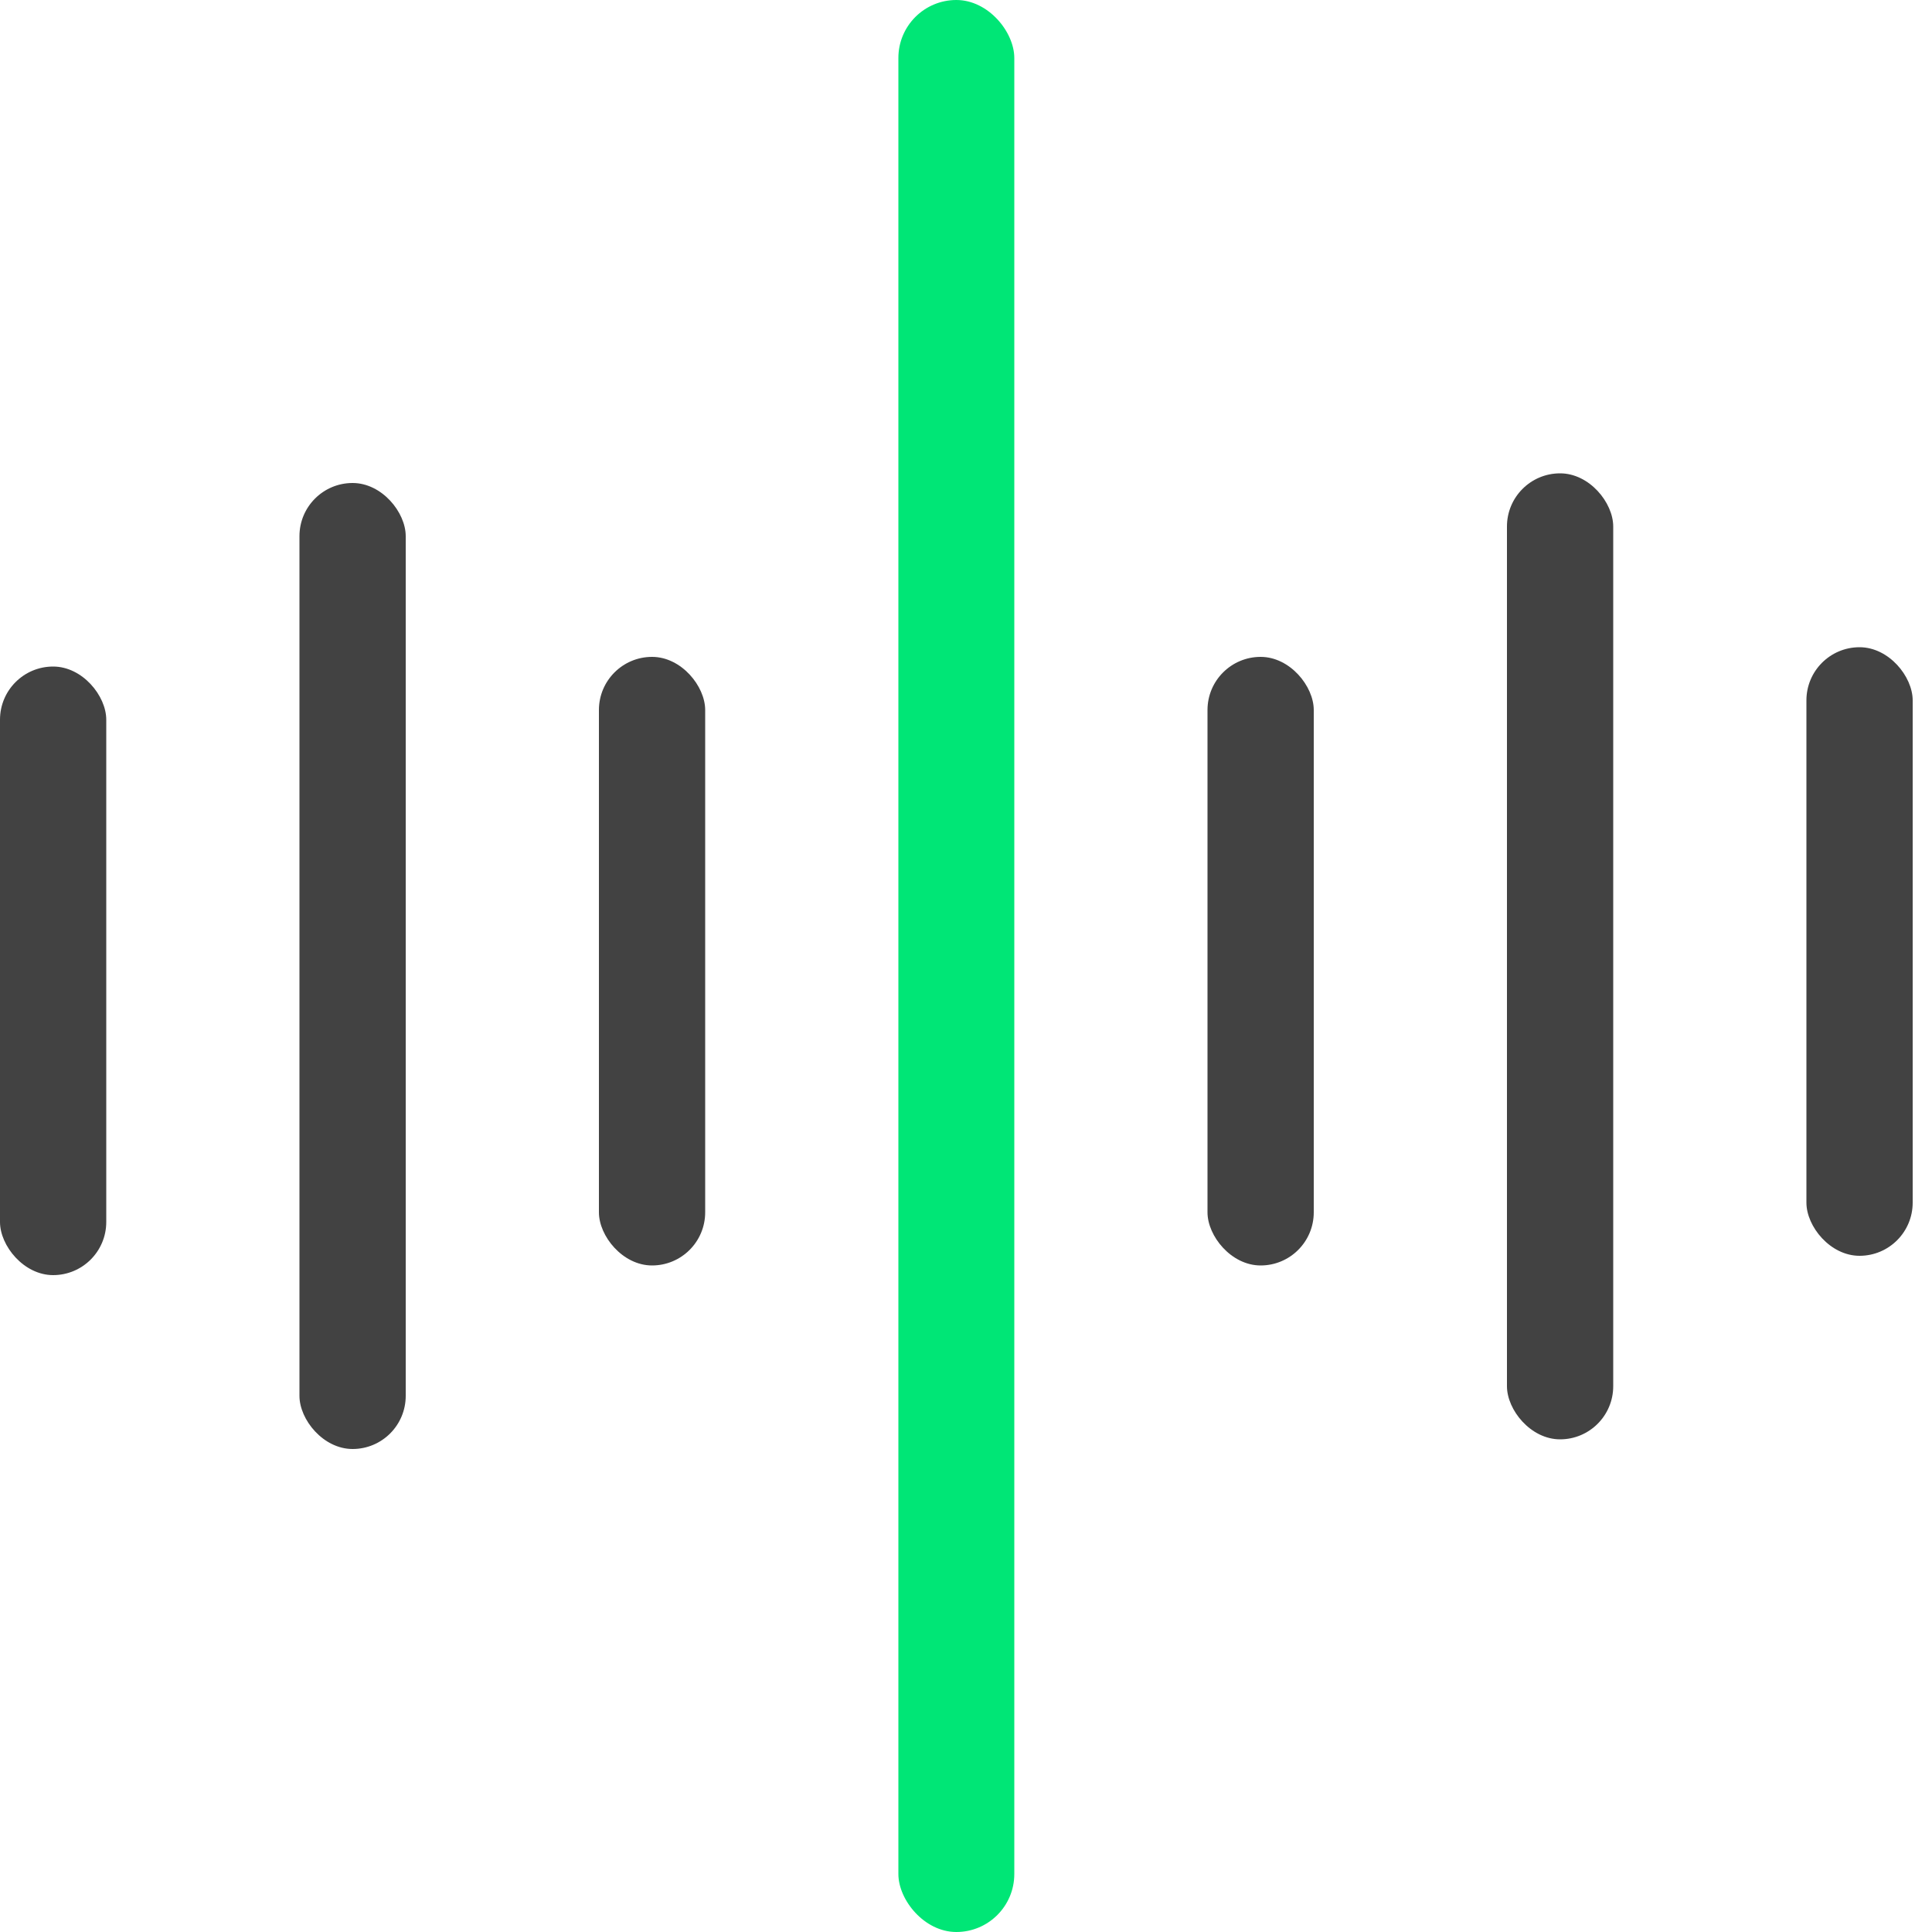 <svg width="74" height="74" viewBox="0 0 74 74" fill="none" xmlns="http://www.w3.org/2000/svg">
<rect x="34.41" width="4.44" height="74" rx="2.22" fill="#00E676"/>
<rect x="22.94" y="25.16" width="4.07" height="23.31" rx="2.035" fill="#424242"/>
<rect x="69.19" y="24.79" width="4.07" height="23.31" rx="2.035" fill="#424242"/>
<rect y="25.53" width="4.07" height="23.31" rx="2.035" fill="#424242"/>
<rect x="46.25" y="25.16" width="4.07" height="23.31" rx="2.035" fill="#424242"/>
<rect x="11.47" y="18.5" width="4.07" height="37" rx="2.035" fill="#424242"/>
<rect x="57.72" y="18.13" width="4.07" height="37" rx="2.035" fill="#424242"/>
</svg>
